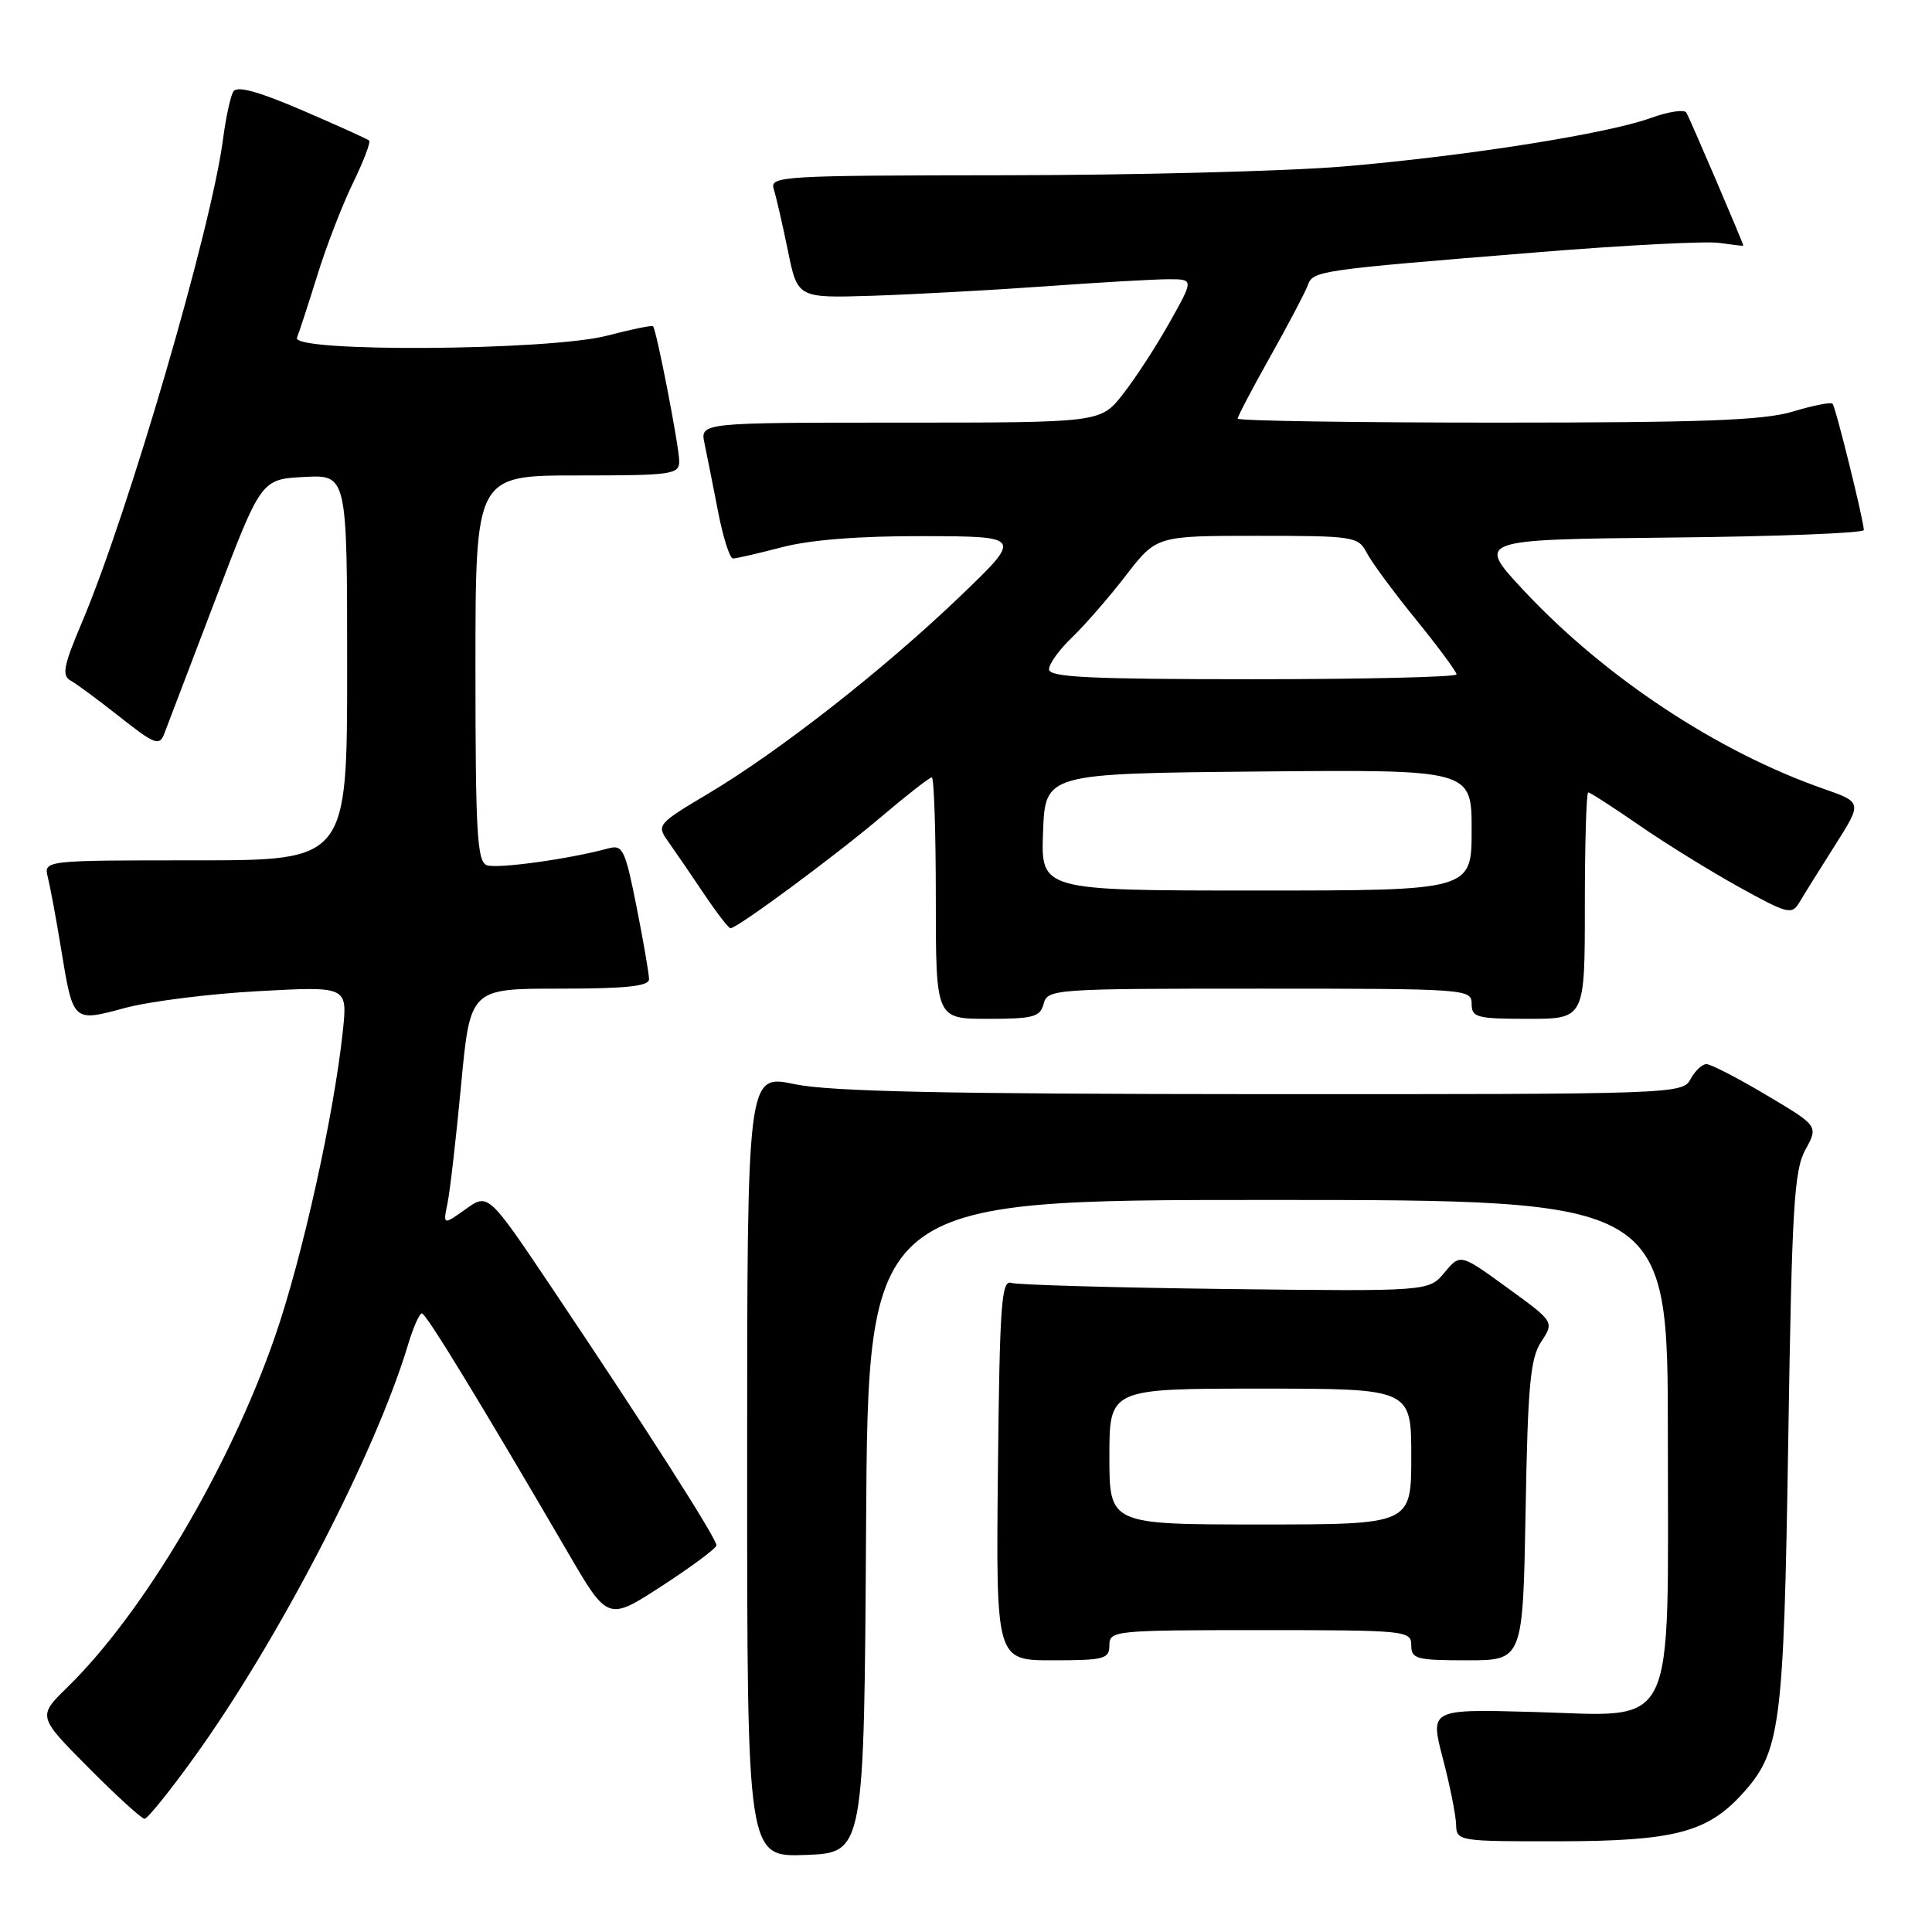<?xml version="1.0" encoding="UTF-8" standalone="no"?>
<!DOCTYPE svg PUBLIC "-//W3C//DTD SVG 1.1//EN" "http://www.w3.org/Graphics/SVG/1.1/DTD/svg11.dtd" >
<svg xmlns="http://www.w3.org/2000/svg" xmlns:xlink="http://www.w3.org/1999/xlink" version="1.1" viewBox="0 0 256 256">
 <g >
 <path fill="currentColor"
d=" M 114.76 202.25 C 115.02 159.00 115.02 159.00 168.01 159.00 C 221.00 159.00 221.00 159.00 221.00 190.37 C 221.00 230.29 222.43 227.38 203.08 226.84 C 189.48 226.47 189.48 226.47 191.18 232.99 C 192.12 236.57 192.91 240.51 192.94 241.75 C 193.00 243.97 193.17 244.00 206.75 243.98 C 221.67 243.95 226.16 242.81 230.72 237.85 C 235.95 232.16 236.35 229.15 236.95 191.00 C 237.43 159.95 237.72 155.10 239.22 152.35 C 240.95 149.20 240.95 149.20 234.05 145.10 C 230.26 142.84 226.68 141.00 226.11 141.00 C 225.54 141.00 224.59 141.90 224.00 143.00 C 222.95 144.96 221.92 145.00 167.21 144.98 C 125.20 144.96 109.96 144.64 105.25 143.65 C 99.00 142.34 99.00 142.34 99.00 194.21 C 99.00 246.08 99.00 246.08 106.75 245.79 C 114.50 245.50 114.50 245.50 114.76 202.25 Z  M 25.80 232.75 C 36.94 217.28 49.78 192.48 54.07 178.17 C 54.76 175.87 55.58 174.01 55.91 174.03 C 56.47 174.06 63.63 185.79 75.21 205.65 C 80.54 214.80 80.54 214.80 87.70 210.15 C 91.64 207.59 94.90 205.17 94.93 204.77 C 95.01 203.95 85.76 189.47 73.22 170.79 C 64.69 158.08 64.69 158.08 61.70 160.22 C 58.70 162.35 58.70 162.35 59.30 159.42 C 59.63 157.82 60.44 150.76 61.10 143.75 C 62.30 131.00 62.30 131.00 74.15 131.00 C 82.96 131.00 86.00 130.68 86.00 129.75 C 86.00 129.06 85.26 124.75 84.35 120.17 C 82.83 112.54 82.52 111.89 80.60 112.42 C 75.34 113.85 65.84 115.15 64.49 114.64 C 63.22 114.15 63.00 110.24 63.00 88.53 C 63.00 63.00 63.00 63.00 76.50 63.00 C 89.08 63.00 90.00 62.87 90.00 61.11 C 90.00 59.22 87.00 43.74 86.53 43.23 C 86.40 43.07 83.65 43.64 80.43 44.48 C 72.75 46.48 38.54 46.71 39.35 44.75 C 39.63 44.06 40.84 40.35 42.04 36.50 C 43.23 32.65 45.36 27.14 46.77 24.25 C 48.18 21.36 49.14 18.83 48.91 18.62 C 48.69 18.42 44.70 16.62 40.06 14.62 C 34.22 12.11 31.41 11.34 30.92 12.12 C 30.54 12.75 29.93 15.56 29.56 18.38 C 28.05 30.13 17.04 67.85 10.87 82.44 C 8.41 88.24 8.16 89.51 9.37 90.19 C 10.17 90.63 13.11 92.81 15.92 95.03 C 20.44 98.61 21.12 98.87 21.74 97.29 C 22.12 96.30 25.17 88.30 28.52 79.50 C 34.60 63.50 34.60 63.50 40.30 63.20 C 46.00 62.90 46.00 62.90 46.00 88.45 C 46.00 114.00 46.00 114.00 25.89 114.00 C 5.78 114.00 5.78 114.00 6.34 116.25 C 6.65 117.49 7.44 121.72 8.08 125.65 C 9.71 135.53 9.61 135.43 16.60 133.55 C 19.85 132.68 27.80 131.68 34.28 131.33 C 46.05 130.69 46.05 130.69 45.43 136.60 C 44.25 147.74 40.06 166.63 36.45 177.06 C 30.46 194.39 19.03 213.70 8.94 223.56 C 4.98 227.43 4.98 227.43 11.71 234.21 C 15.42 237.95 18.77 241.00 19.16 241.00 C 19.54 241.00 22.54 237.29 25.80 232.75 Z  M 147.00 218.00 C 147.00 216.07 147.67 216.00 167.00 216.00 C 186.33 216.00 187.00 216.07 187.00 218.00 C 187.00 219.82 187.67 220.00 194.40 220.00 C 201.79 220.00 201.79 220.00 202.15 200.21 C 202.44 183.55 202.77 179.99 204.22 177.78 C 205.95 175.15 205.95 175.15 199.72 170.63 C 193.50 166.11 193.50 166.11 191.41 168.61 C 189.33 171.12 189.33 171.12 162.41 170.80 C 147.61 170.62 134.82 170.25 134.00 169.99 C 132.70 169.56 132.46 172.83 132.23 194.75 C 131.97 220.00 131.97 220.00 139.48 220.00 C 146.33 220.00 147.00 219.82 147.00 218.00 Z  M 138.29 133.00 C 138.80 131.06 139.65 131.00 166.91 131.00 C 194.33 131.00 195.00 131.05 195.00 133.00 C 195.00 134.82 195.67 135.00 202.50 135.00 C 210.00 135.00 210.00 135.00 210.00 120.00 C 210.00 111.75 210.20 105.00 210.45 105.00 C 210.70 105.00 213.74 106.96 217.20 109.35 C 220.67 111.75 226.62 115.43 230.43 117.54 C 236.89 121.11 237.43 121.25 238.43 119.57 C 239.02 118.57 241.13 115.18 243.13 112.03 C 246.76 106.31 246.76 106.31 241.63 104.52 C 227.56 99.60 212.69 89.77 201.93 78.27 C 195.60 71.50 195.60 71.50 221.30 71.23 C 235.43 71.09 246.98 70.64 246.97 70.23 C 246.90 68.74 243.22 53.89 242.82 53.49 C 242.59 53.26 240.22 53.73 237.54 54.54 C 233.68 55.70 225.60 56.00 198.34 56.00 C 179.45 56.00 164.00 55.76 164.00 55.47 C 164.00 55.17 165.95 51.46 168.33 47.22 C 170.72 42.97 172.94 38.74 173.28 37.82 C 173.98 35.87 174.44 35.80 203.59 33.44 C 215.18 32.49 226.09 31.93 227.84 32.19 C 229.58 32.44 231.00 32.61 231.00 32.55 C 231.00 32.24 223.88 15.62 223.45 14.92 C 223.18 14.47 221.05 14.79 218.72 15.64 C 212.91 17.74 194.19 20.69 178.00 22.06 C 170.57 22.68 150.42 23.21 133.22 23.22 C 103.34 23.25 101.97 23.33 102.53 25.08 C 102.85 26.09 103.69 29.75 104.40 33.21 C 105.68 39.50 105.68 39.50 115.59 39.19 C 121.04 39.01 131.35 38.45 138.50 37.94 C 145.65 37.42 153.01 37.00 154.85 37.00 C 158.19 37.00 158.19 37.00 154.96 42.75 C 153.19 45.91 150.40 50.19 148.78 52.25 C 145.83 56.00 145.83 56.00 119.30 56.00 C 92.77 56.00 92.77 56.00 93.35 58.75 C 93.67 60.26 94.47 64.31 95.14 67.75 C 95.80 71.19 96.70 74.00 97.12 74.00 C 97.55 74.00 100.49 73.33 103.66 72.50 C 107.41 71.52 113.97 71.01 122.46 71.04 C 135.50 71.08 135.50 71.08 127.11 79.12 C 117.03 88.77 103.16 99.63 93.79 105.19 C 87.20 109.11 86.99 109.35 88.45 111.38 C 89.28 112.55 91.40 115.64 93.15 118.25 C 94.90 120.86 96.54 123.00 96.79 123.00 C 97.69 123.00 110.63 113.44 116.72 108.27 C 120.14 105.37 123.18 103.00 123.47 103.00 C 123.76 103.00 124.00 110.20 124.00 119.00 C 124.00 135.00 124.00 135.00 130.88 135.00 C 136.93 135.00 137.83 134.76 138.29 133.00 Z  M 147.00 193.00 C 147.00 184.00 147.00 184.00 167.00 184.00 C 187.00 184.00 187.00 184.00 187.00 193.00 C 187.00 202.00 187.00 202.00 167.00 202.00 C 147.00 202.00 147.00 202.00 147.00 193.00 Z  M 138.21 110.25 C 138.50 102.50 138.50 102.50 166.75 102.23 C 195.00 101.97 195.00 101.97 195.00 109.98 C 195.00 118.00 195.00 118.00 166.46 118.00 C 137.92 118.00 137.92 118.00 138.21 110.25 Z  M 139.00 88.69 C 139.00 87.96 140.38 86.05 142.07 84.44 C 143.76 82.82 146.96 79.14 149.19 76.25 C 153.24 71.00 153.24 71.00 166.59 71.00 C 179.41 71.00 179.98 71.09 181.10 73.25 C 181.74 74.49 184.68 78.48 187.64 82.11 C 190.59 85.75 193.00 89.01 193.00 89.36 C 193.00 89.71 180.85 90.00 166.00 90.00 C 144.38 90.00 139.00 89.74 139.00 88.69 Z "/>
</g>
</svg>